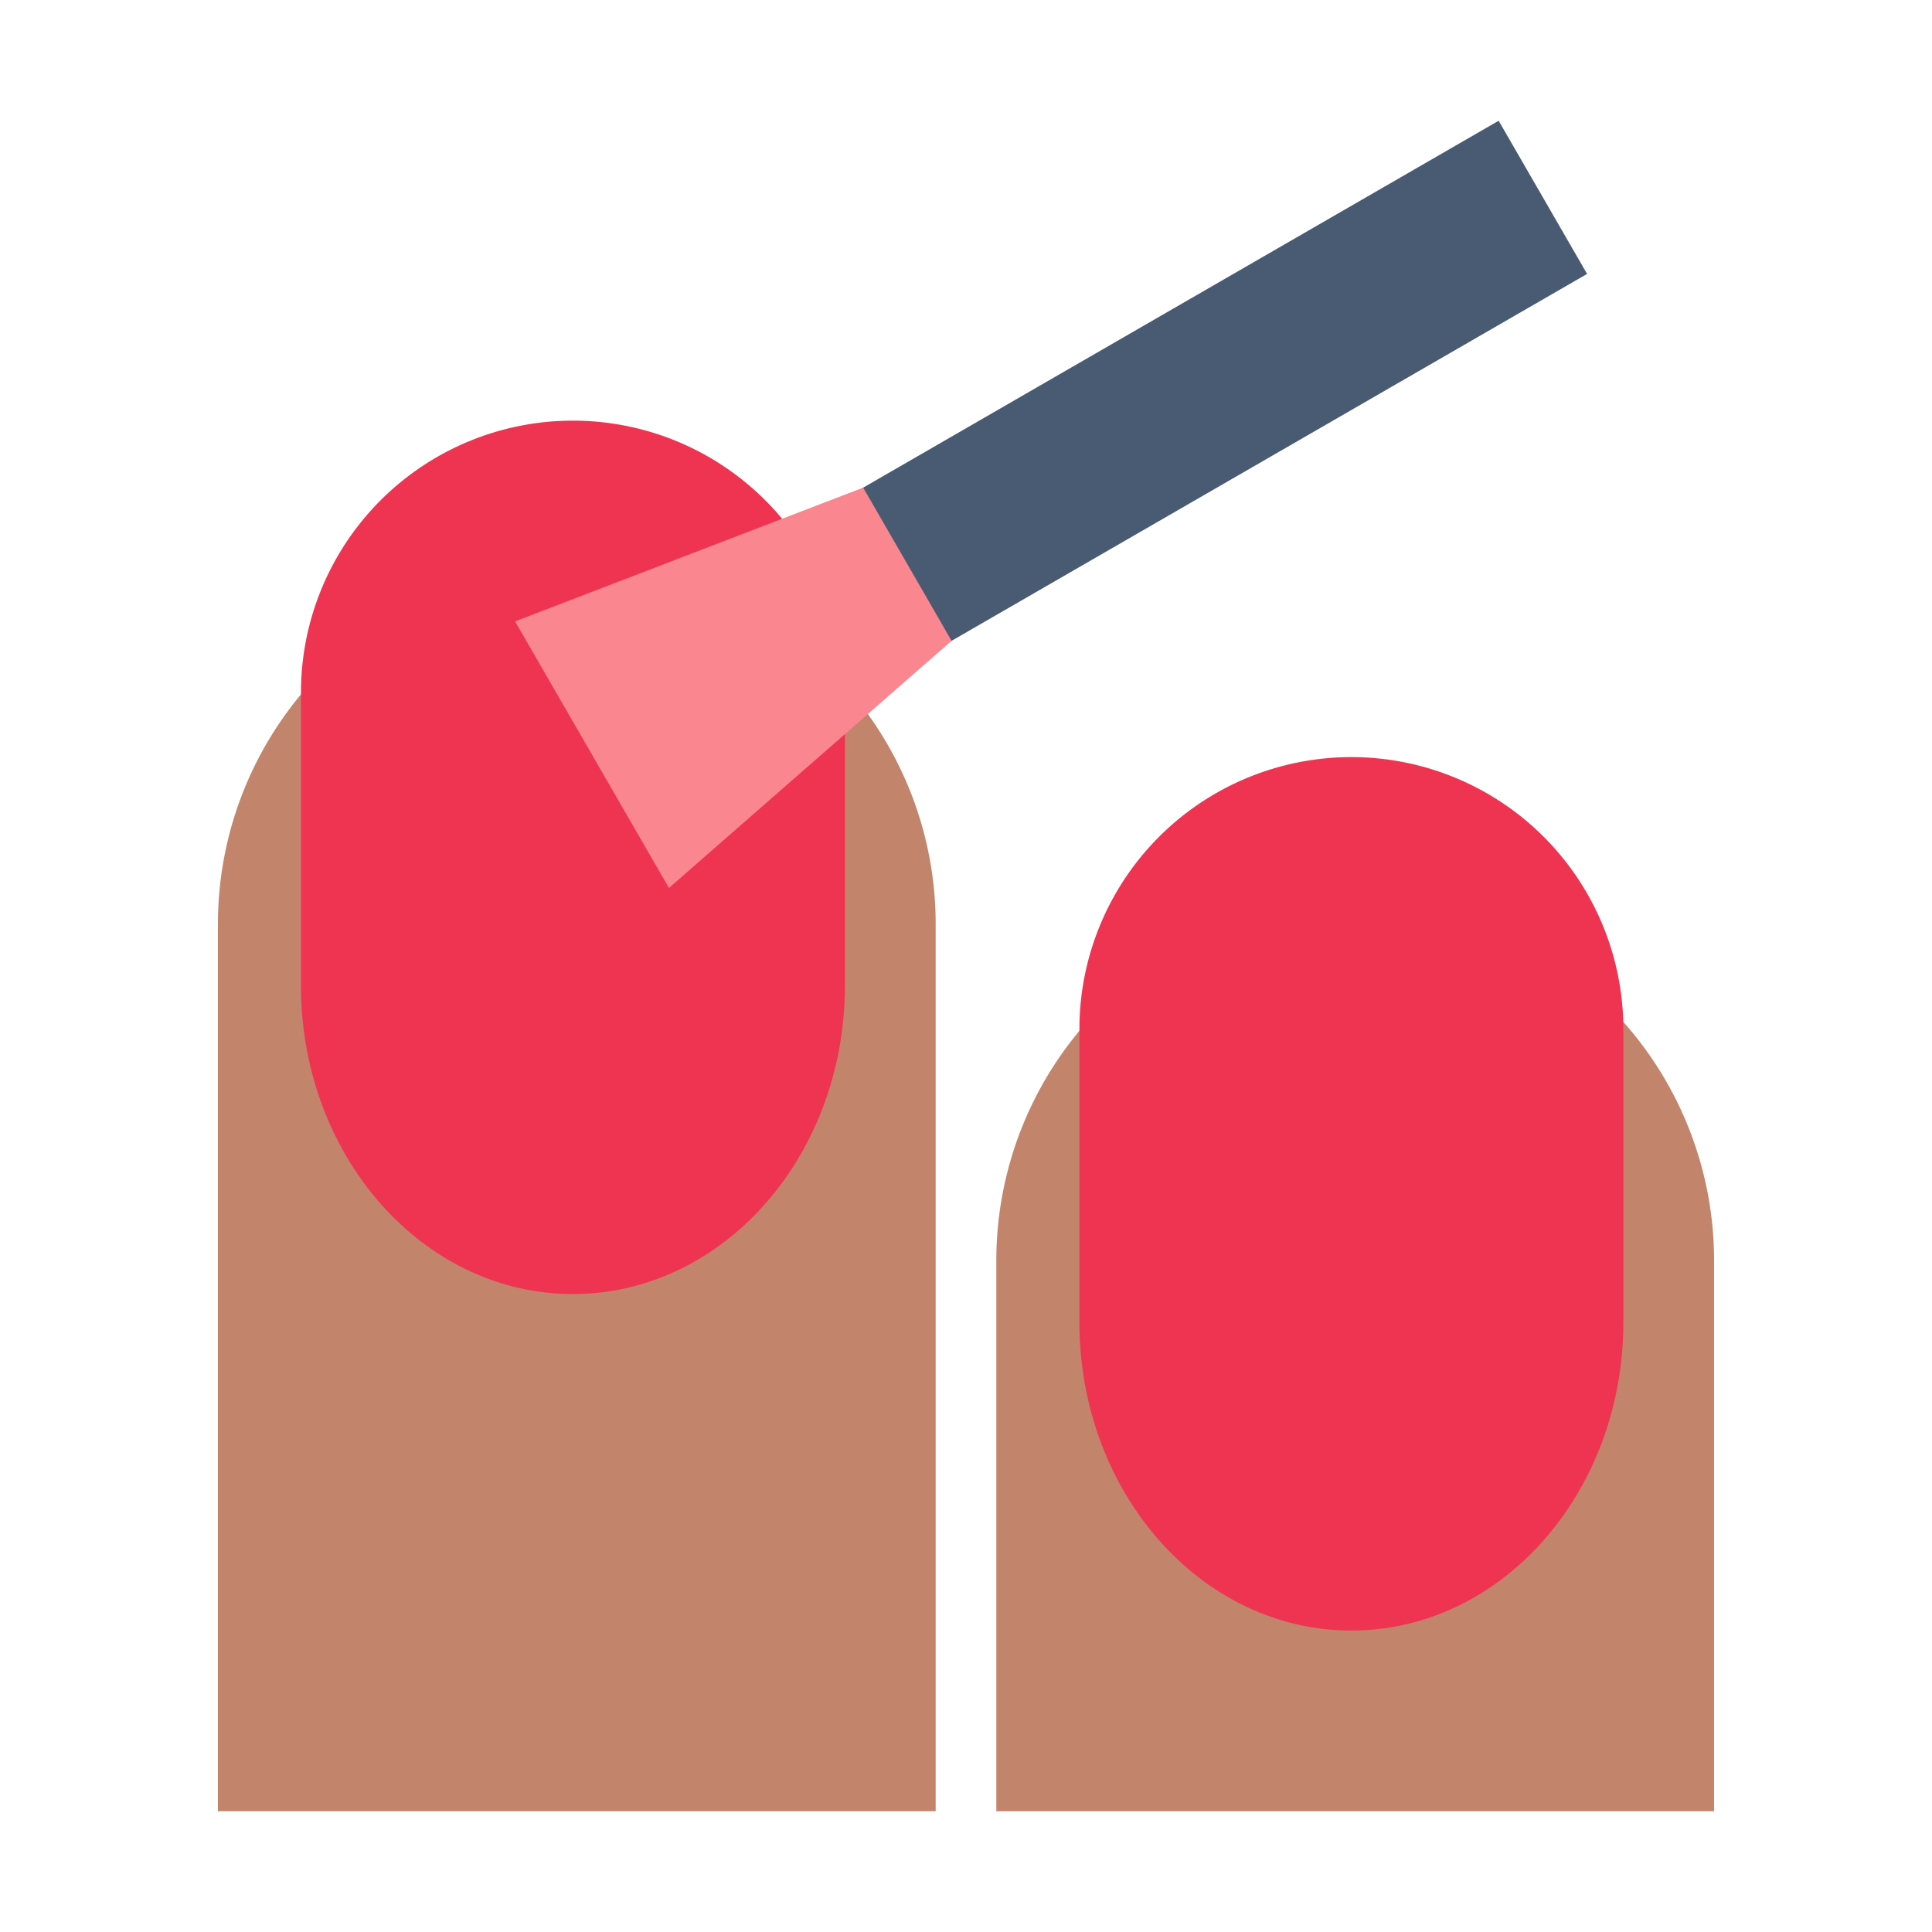 <svg id="Layer_1" data-name="Layer 1" xmlns="http://www.w3.org/2000/svg" viewBox="0 0 40 40"><defs><style>.cls-1{fill:none;}.cls-2{fill:#c3846c;}.cls-3{fill:#ef3452;}.cls-4{fill:#495b73;}.cls-5{fill:#fa878f;}</style></defs><rect class="cls-1" width="40" height="40"/><path class="cls-2" d="M28.058,18.666h0a7.43,7.43,0,0,1,7.43,7.43V37.5a0,0,0,0,1,0,0H20.628a0,0,0,0,1,0,0V26.1A7.43,7.43,0,0,1,28.058,18.666Z"/><path class="cls-3" d="M27.979,15.675a5.632,5.632,0,0,0-5.631,5.632v6.067c0,3.527,2.521,6.385,5.631,6.385S33.61,30.9,33.61,27.374V21.307A5.632,5.632,0,0,0,27.979,15.675Z"/><path class="cls-2" d="M11.942,11.7h0a7.43,7.43,0,0,1,7.43,7.43V37.5a0,0,0,0,1,0,0H4.512a0,0,0,0,1,0,0V19.13A7.43,7.43,0,0,1,11.942,11.7Z"/><path class="cls-3" d="M11.862,8.709A5.63,5.63,0,0,0,6.231,14.34v6.067c0,3.526,2.521,6.385,5.631,6.385s5.631-2.859,5.631-6.385V14.34A5.63,5.63,0,0,0,11.862,8.709Z"/><rect class="cls-4" x="22.236" y="-0.462" width="3.662" height="18.19" transform="translate(19.51 -16.526) rotate(60)"/><polygon class="cls-5" points="13.85 18.384 10.664 12.865 17.871 10.096 19.702 13.268 13.85 18.384"/></svg>